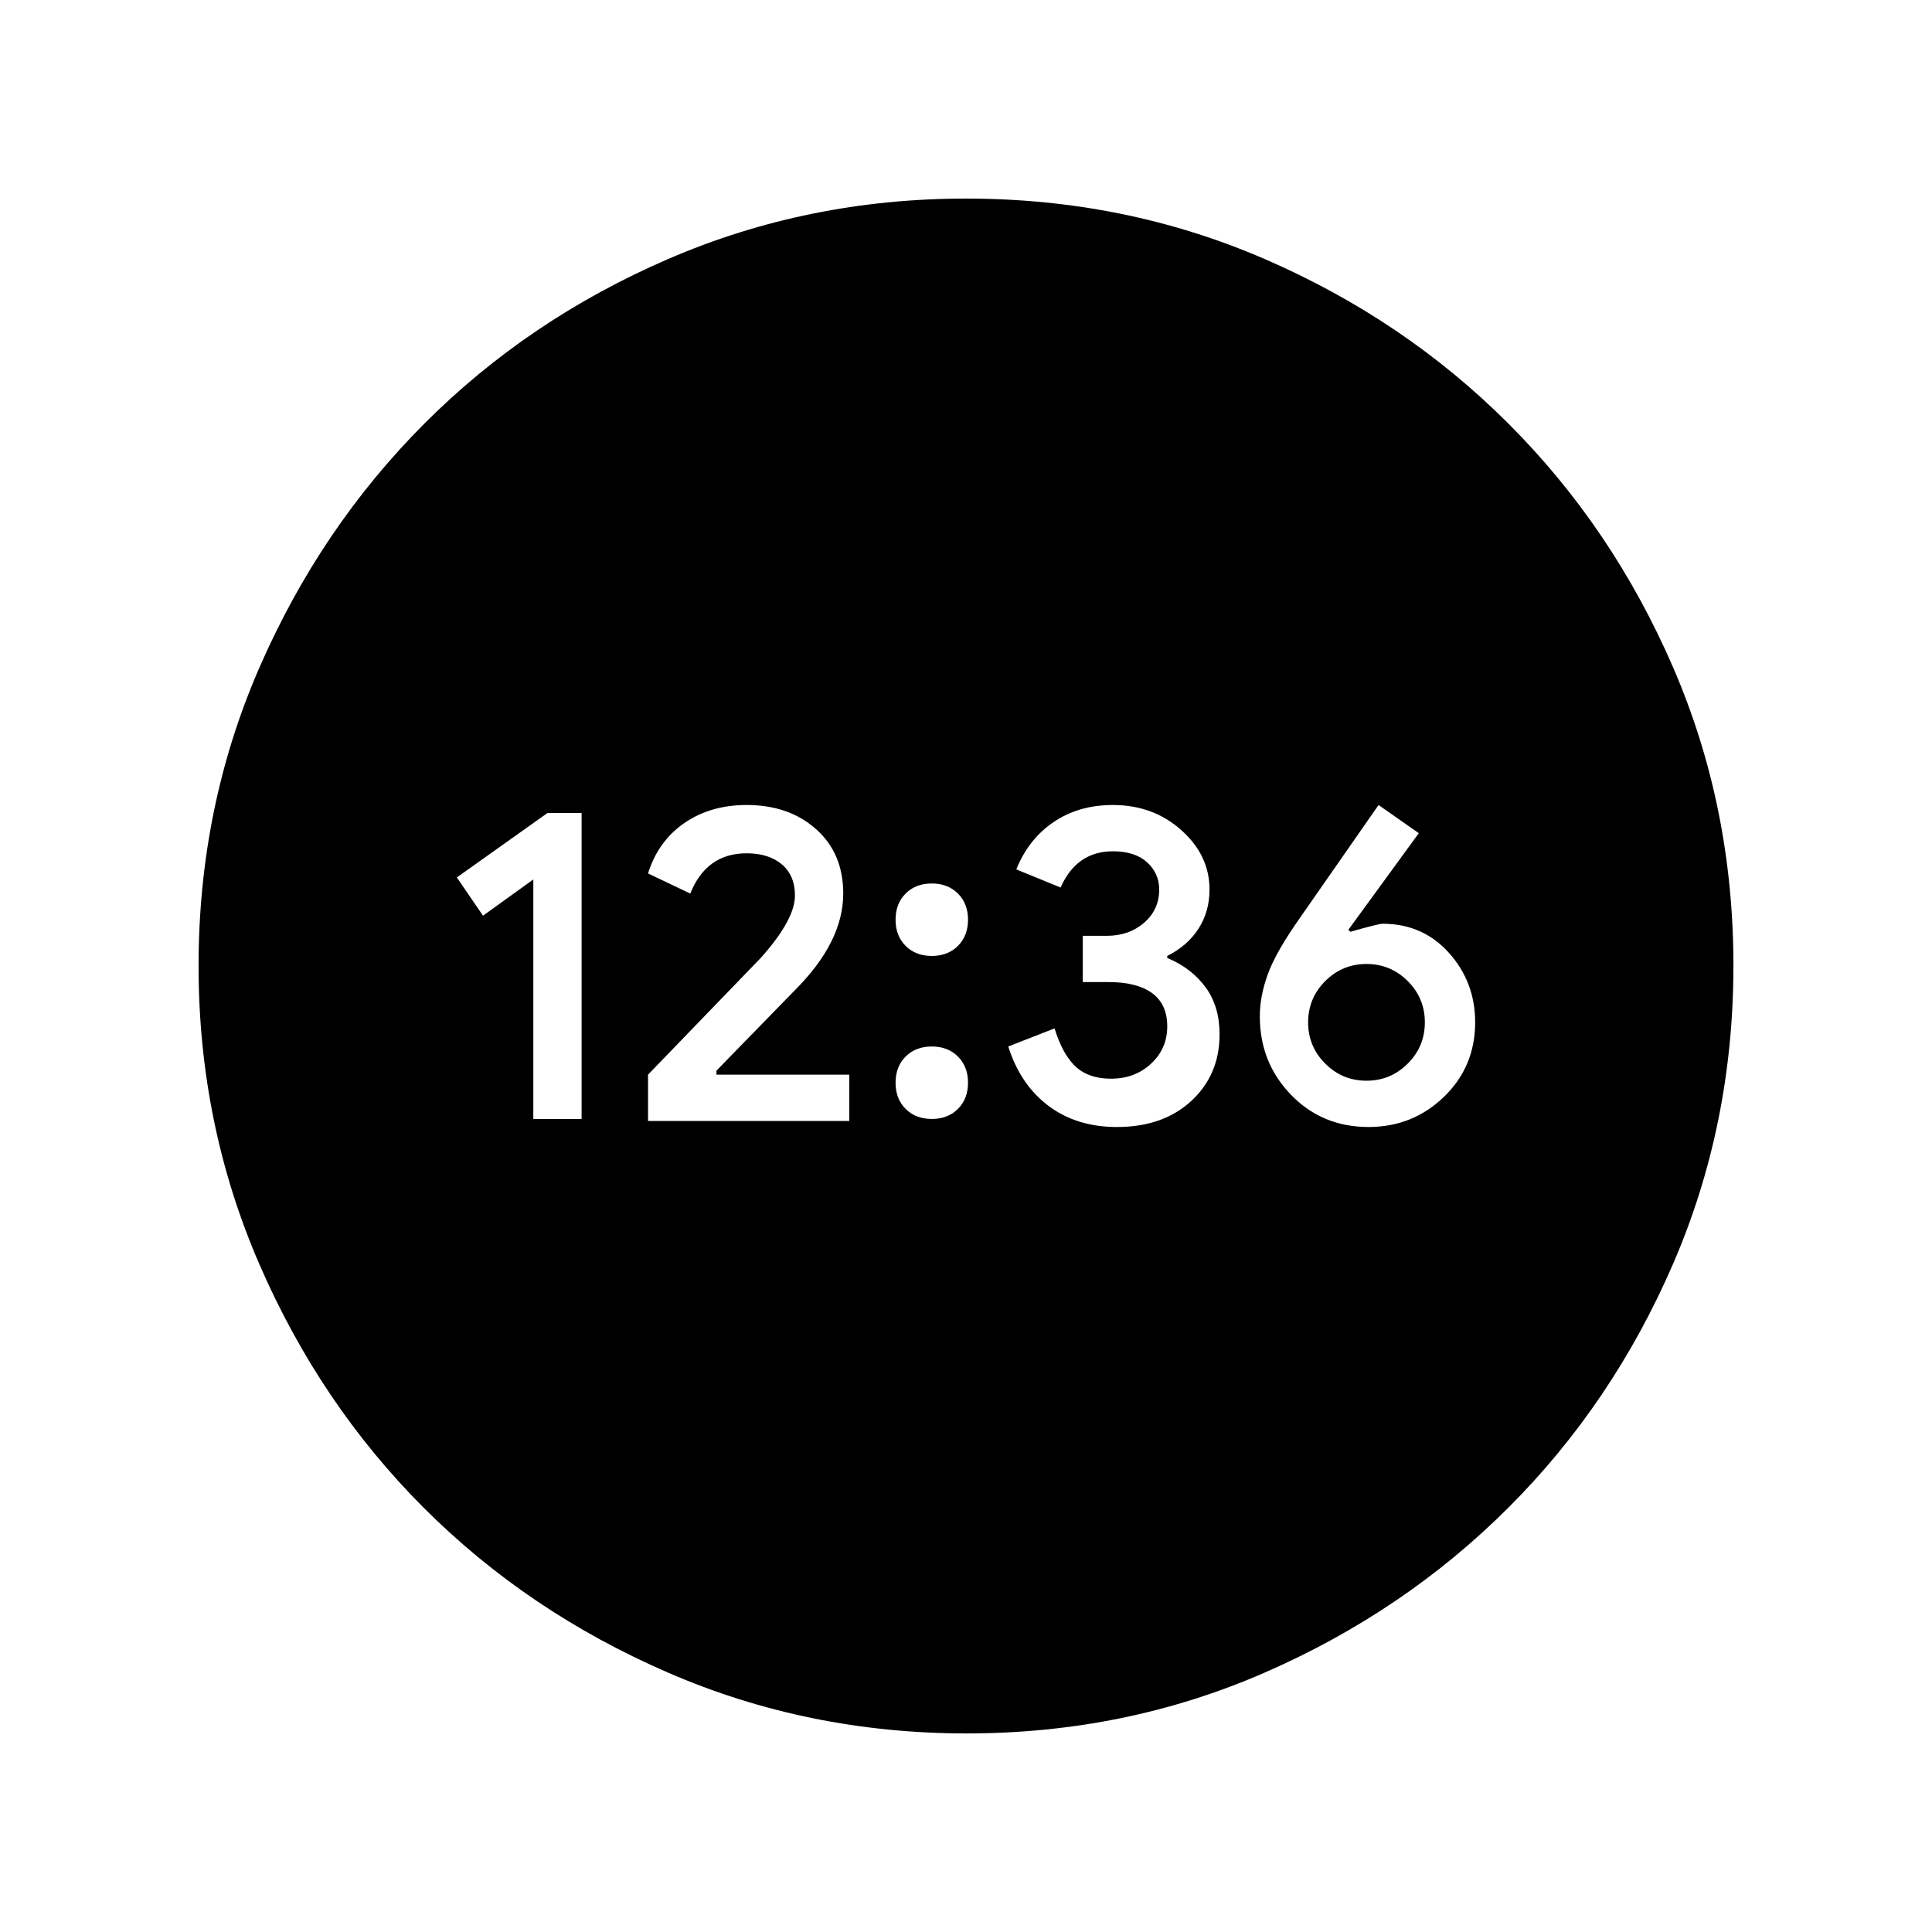 <svg xmlns="http://www.w3.org/2000/svg" height="40" viewBox="0 -960 960 960" width="40"><path d="M265-404h24v-152h-17l-45 32 13 19 25-18v119Zm57 1h100v-23h-66v-2l39-40q12-12 18-24t6-24q0-20-13.5-32T371-560q-18 0-31 9t-18 25l21 10q4-10 11-15t17-5q11 0 17.5 5.5T395-515q0 12-17 31l-56 58v23Zm141-1q8 0 13-5t5-13q0-8-5-13t-13-5q-8 0-13 5t-5 13q0 8 5 13t13 5Zm0-81q8 0 13-5t5-13q0-8-5-13t-13-5q-8 0-13 5t-5 13q0 8 5 13t13 5Zm92 85q23 0 37-13t14-33q0-14-7-23.5T580-484v-1q10-5 15.5-13.5T601-518q0-17-14-29.5T553-560q-17 0-29.5 8.5T505-528l22 9q4-9 10.5-13.5T553-537q11 0 17 5.5t6 13.5q0 10-7.5 16.5T550-495h-12v23h13q14 0 21.5 5.5T580-450q0 11-8 18.5t-20 7.5q-11 0-17.5-6T524-449l-23 9q6 19 20 29.5t34 10.5Zm125 0q22 0 37.5-15t15.5-37q0-20-13-34.5T687-501q-2 0-16 4l-1-1 35-48-20-14-39 56q-12 17-16 28t-4 21q0 23 15.5 39t38.5 16Zm-1-23q-12 0-20.5-8.5T650-452q0-12 8.5-20.5T679-481q12 0 20.5 8.5T708-452q0 12-8.5 20.5T679-423ZM480.32-98.67q-78.68 0-148.33-30.19-69.66-30.19-121.27-81.76-51.61-51.57-81.83-121.16T98.67-480.05q0-78.93 30.25-148.29 30.25-69.37 81.92-121.15T332-831.3q69.49-30.03 148.05-30.03 78.92 0 148.28 30 69.35 30.01 121.14 81.76 51.8 51.75 81.83 121.06 30.03 69.32 30.03 148.28 0 78.95-30 148.26-30.01 69.32-81.74 121.03-51.74 51.72-121.04 81.99-69.3 30.28-148.23 30.28Z"/></svg>